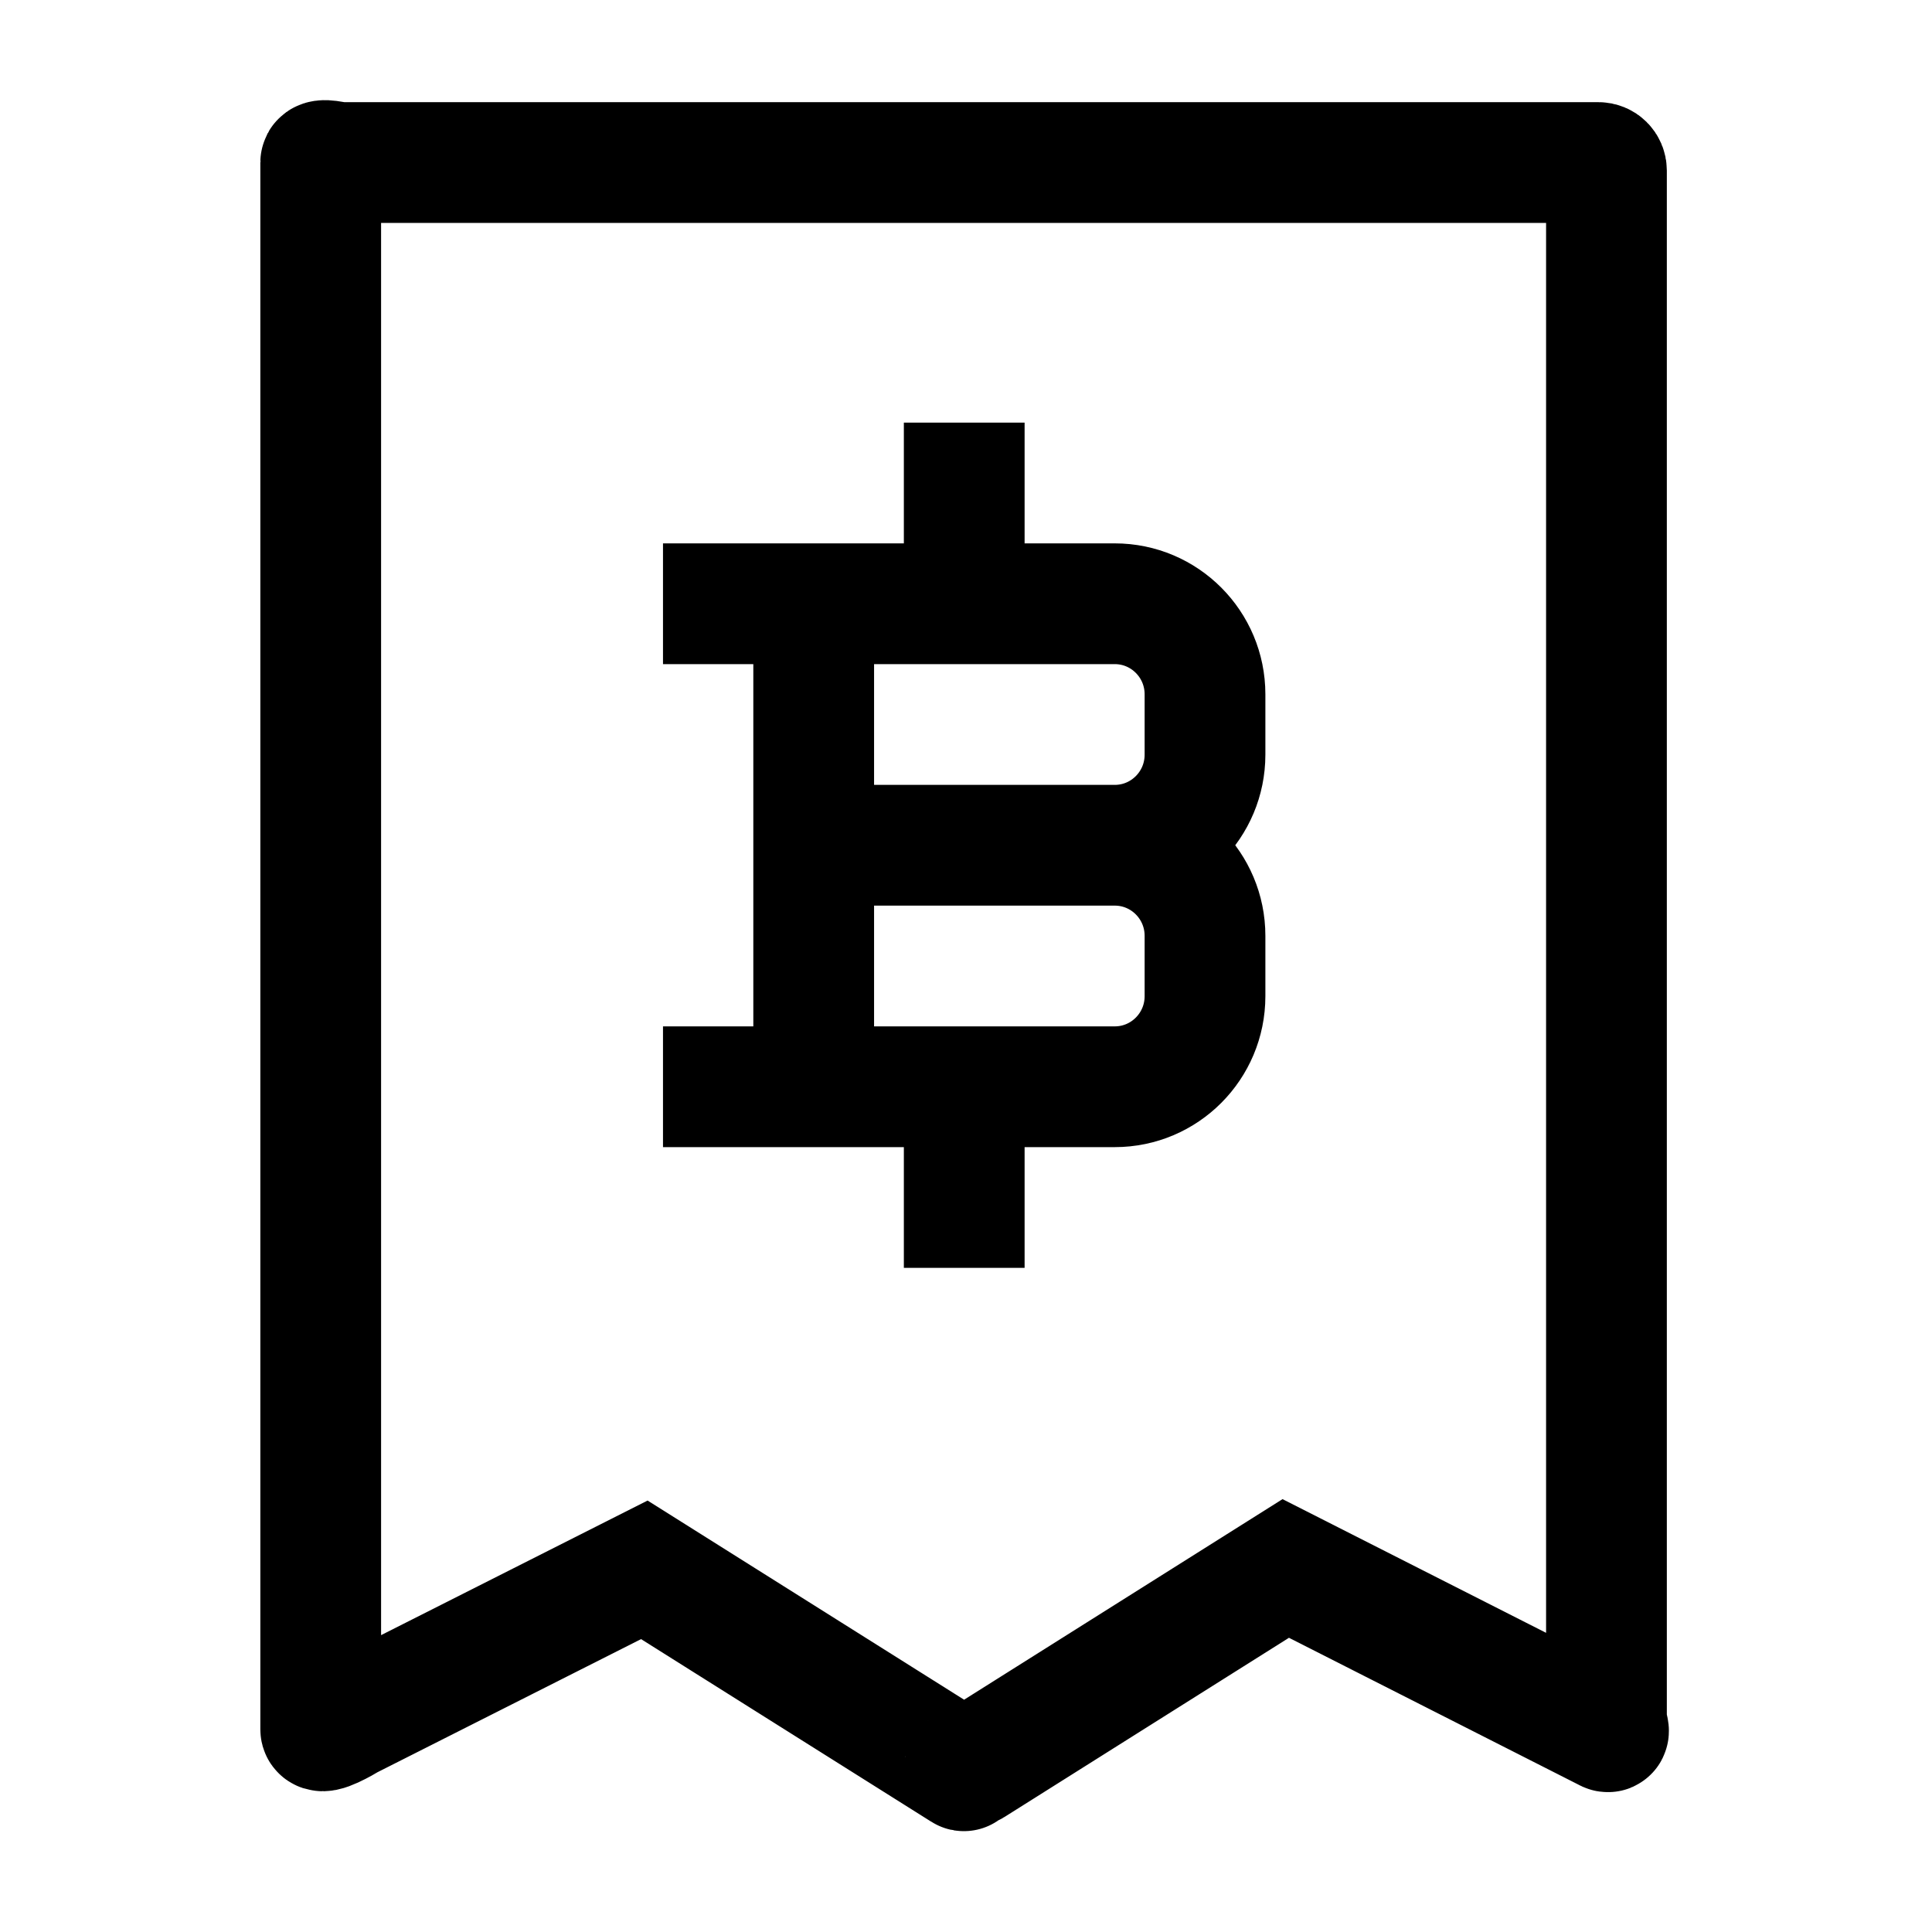<svg width="24" height="24" viewBox="0 0 24 24" fill="none" xmlns="http://www.w3.org/2000/svg">
<path d="M10.108 13.5V7.5M11.978 7.5V6M11.978 15V13.5M10.108 10.5H13.848M13.848 10.5C14.467 10.5 14.969 11.004 14.969 11.625V12.375C14.969 12.996 14.467 13.5 13.848 13.5H8.986M13.848 10.5C14.467 10.5 14.969 9.996 14.969 9.375V8.625C14.969 8.004 14.467 7.5 13.848 7.5H8.986" stroke="black" stroke-width="1.5" stroke-linecap="square"/>
<path d="M4.227 2.019L19.856 2.019C19.911 2.019 19.956 2.063 19.956 2.119V21.365C19.956 21.441 20.014 21.542 19.956 21.505L15.972 19.484L12.081 21.935C12.065 21.945 12.047 21.949 12.028 21.951C11.948 21.961 11.991 22.011 11.966 21.994L8.004 19.501L4.335 21.354C4.276 21.391 3.984 21.558 3.984 21.482V2.019C3.984 1.963 4.179 2.019 4.227 2.019Z" stroke="black" stroke-width="1.5" stroke-linecap="round"/>
</svg>
